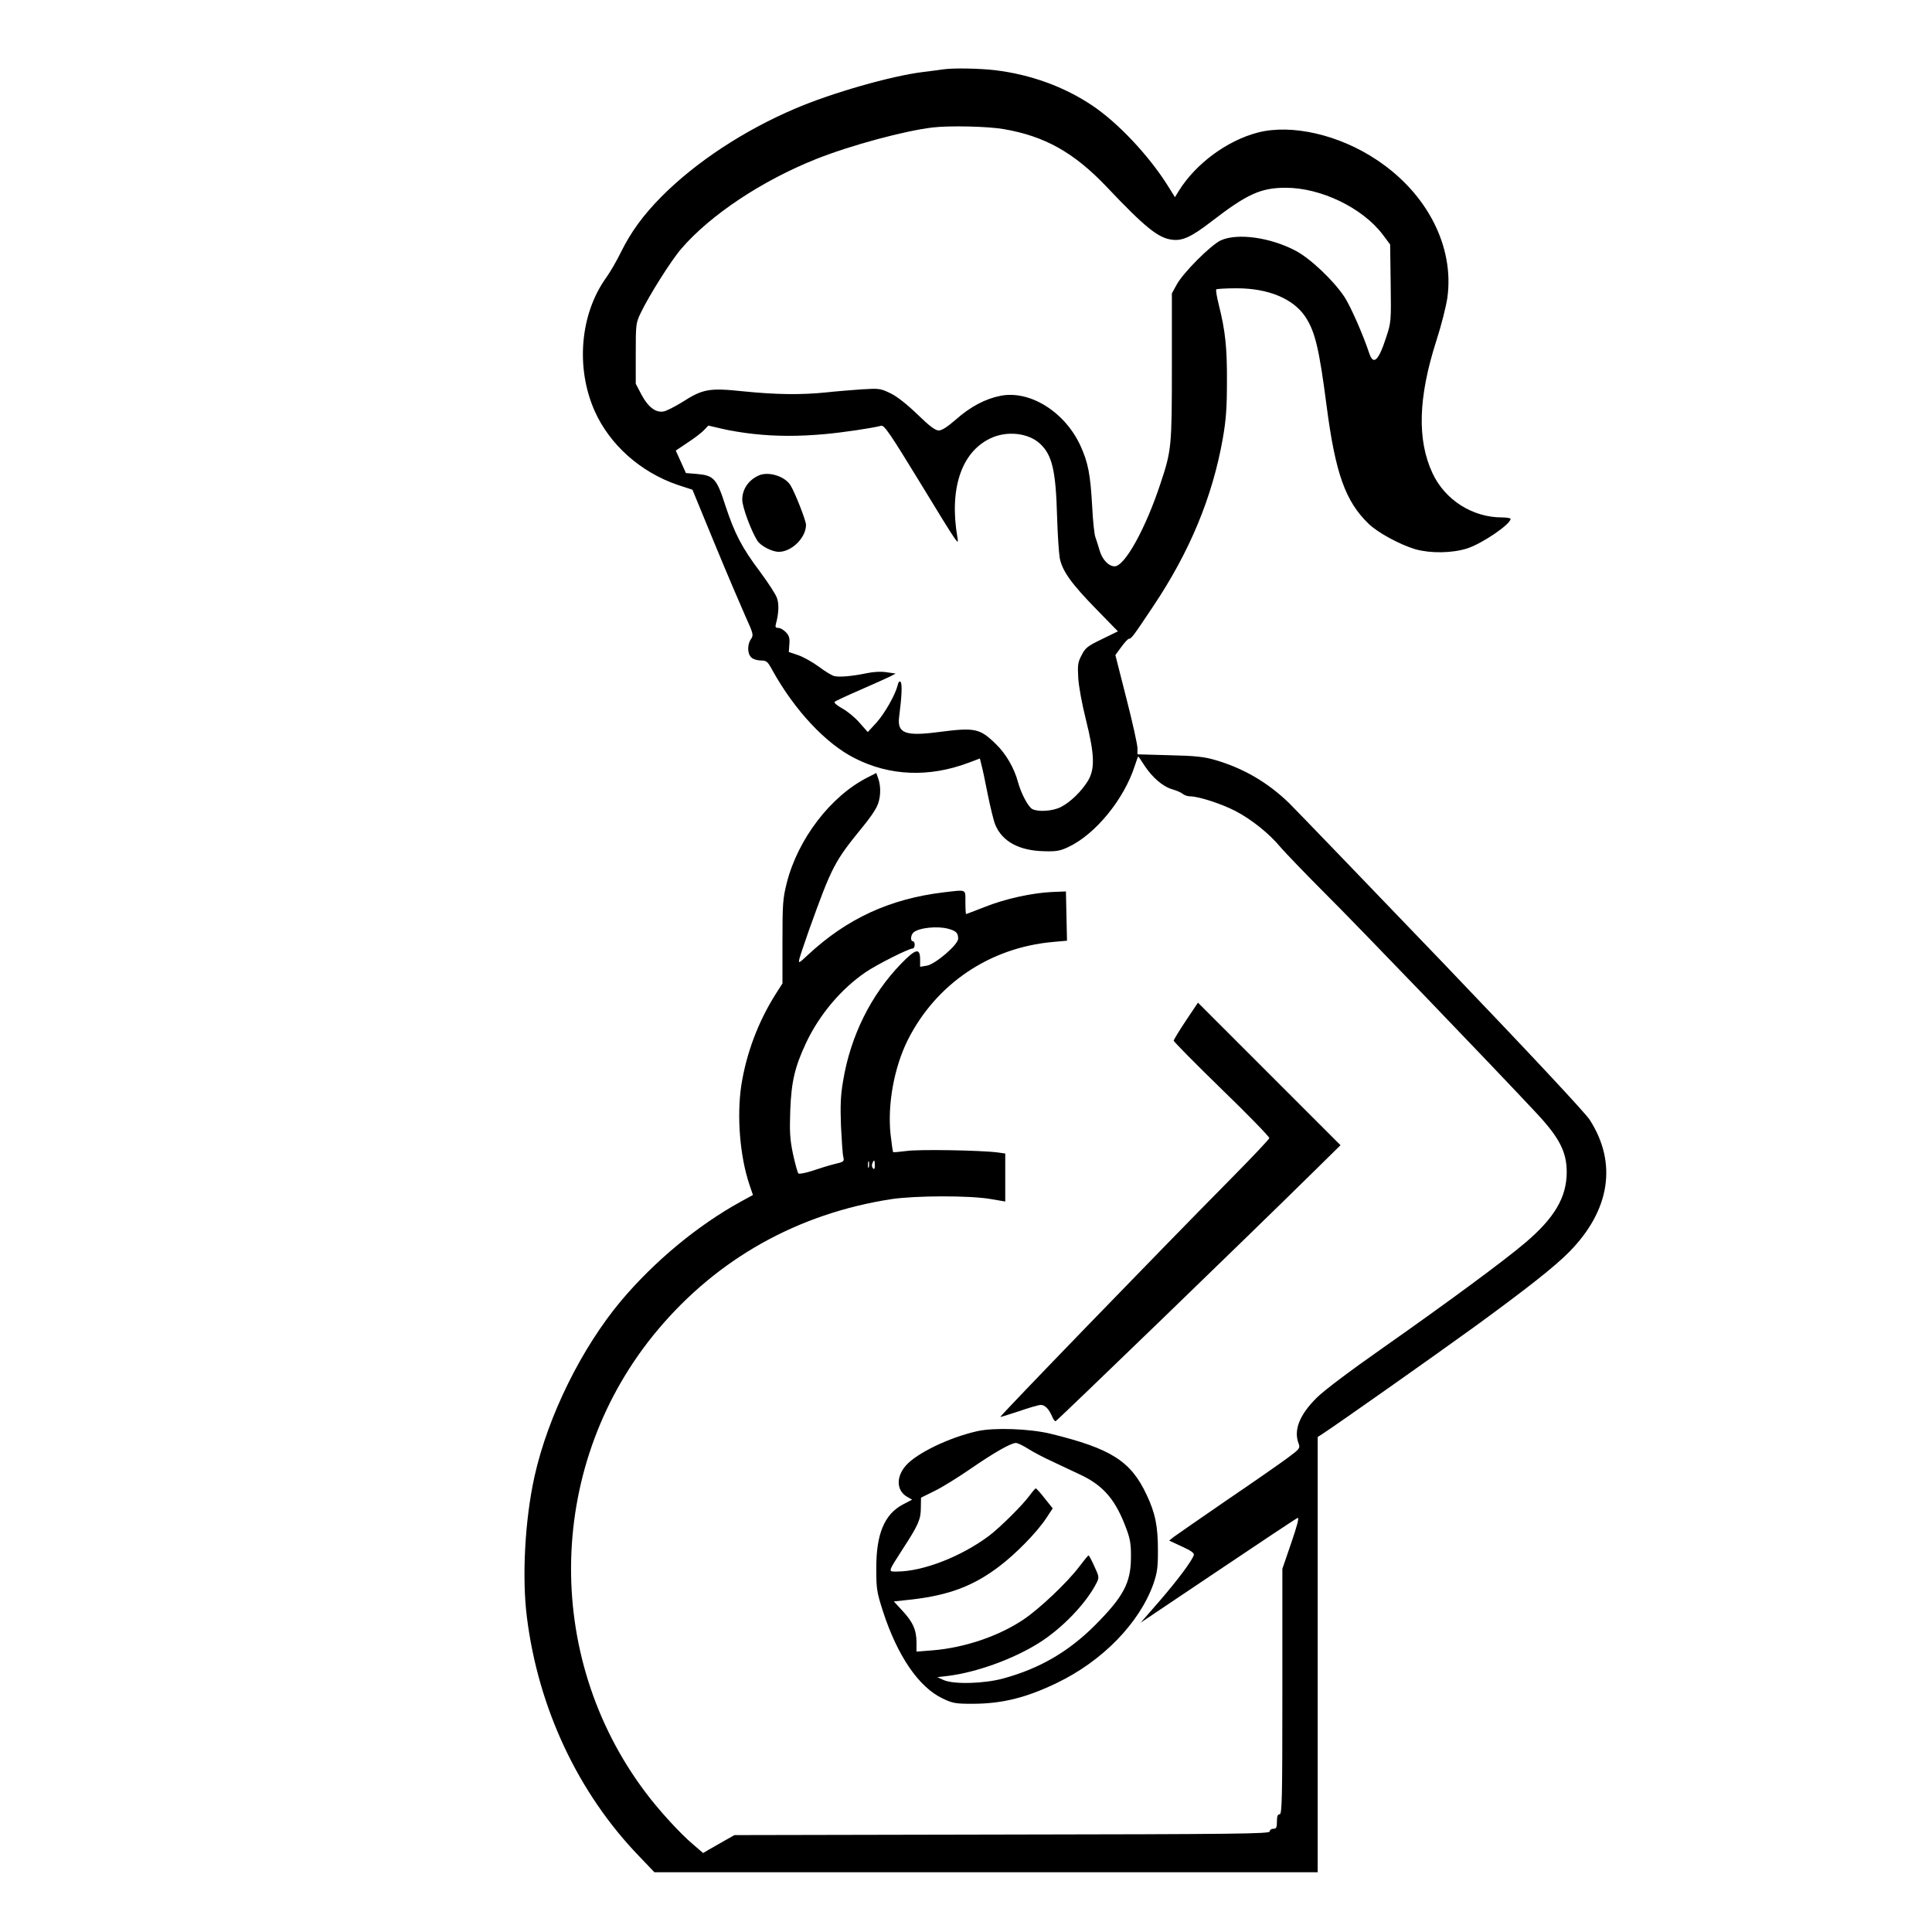 <?xml version="1.0" standalone="no"?>
<!DOCTYPE svg PUBLIC "-//W3C//DTD SVG 20010904//EN"
 "http://www.w3.org/TR/2001/REC-SVG-20010904/DTD/svg10.dtd">
<svg version="1.0" xmlns="http://www.w3.org/2000/svg"
 width="2048pt" height="2048pt" viewBox="0 0 2048 2048"
 preserveAspectRatio="xMidYMid meet">
<g transform="translate(0,2048) scale(0.192,-0.192)"
fill="#000000" stroke="none">
<path d="M5210 10284 c-14 -2 -65 -9 -115 -15 -176 -22 -502 -115 -705 -202
-284 -121 -549 -296 -737 -485 -102 -103 -170 -196 -227 -312 -23 -47 -59
-108 -79 -136 -144 -200 -170 -497 -64 -736 83 -187 254 -339 460 -409 l80
-26 123 -299 c68 -165 145 -345 170 -401 44 -97 45 -103 30 -125 -21 -30 -20
-81 2 -101 10 -10 34 -17 53 -17 31 0 37 -5 63 -53 123 -222 296 -407 456
-487 193 -98 410 -106 626 -25 l64 24 9 -37 c6 -20 21 -94 35 -164 14 -69 32
-143 41 -165 39 -93 132 -143 270 -146 68 -2 89 2 135 24 148 70 306 263 365
447 9 28 18 52 19 52 2 0 17 -22 34 -49 44 -67 102 -117 154 -132 24 -7 50
-18 59 -26 8 -7 27 -13 40 -13 46 0 173 -41 250 -81 90 -47 187 -125 249 -200
25 -29 135 -144 245 -254 182 -181 930 -959 1167 -1213 128 -137 168 -215 168
-328 -1 -139 -68 -253 -233 -392 -118 -100 -436 -334 -782 -577 -180 -126
-326 -236 -365 -275 -96 -95 -129 -180 -100 -254 9 -25 5 -30 -63 -80 -39 -29
-191 -135 -337 -234 -146 -100 -276 -191 -290 -201 l-25 -20 71 -33 c53 -24
69 -37 65 -48 -14 -36 -87 -134 -186 -249 l-107 -123 426 286 c235 158 432
289 440 292 10 4 -2 -42 -35 -138 l-49 -143 0 -677 c0 -596 -2 -678 -15 -678
-11 0 -15 -11 -15 -40 0 -33 -3 -40 -20 -40 -11 0 -20 -7 -20 -15 0 -13 -181
-15 -1477 -17 l-1478 -3 -55 -31 c-30 -17 -69 -39 -86 -49 l-32 -19 -56 48
c-71 60 -188 188 -260 284 -575 761 -547 1828 66 2557 331 394 773 641 1288
721 133 20 431 21 548 1 l82 -14 0 133 0 132 -42 6 c-92 12 -436 18 -503 8
-38 -5 -72 -8 -74 -6 -2 2 -8 45 -14 96 -18 165 19 371 95 523 156 310 453
510 801 541 l78 7 -3 136 -3 136 -75 -3 c-112 -5 -262 -38 -374 -83 -54 -21
-100 -39 -102 -39 -2 0 -4 29 -4 65 0 75 10 70 -120 55 -298 -36 -534 -145
-749 -345 -52 -49 -54 -49 -47 -20 4 16 28 86 52 155 128 356 140 379 299 574
31 37 65 86 75 107 22 42 26 109 9 157 l-11 31 -47 -24 c-204 -103 -385 -339
-447 -582 -22 -88 -24 -115 -24 -326 l0 -230 -39 -61 c-96 -153 -160 -324
-188 -500 -26 -172 -8 -394 45 -551 l19 -56 -66 -36 c-240 -132 -478 -330
-661 -547 -219 -261 -405 -638 -479 -971 -53 -239 -70 -556 -42 -777 63 -503
283 -971 620 -1320 l84 -88 1831 0 1831 0 0 1201 0 1202 25 16 c89 58 636 444
840 592 291 212 444 333 523 413 227 230 267 492 114 730 -27 41 -322 357
-816 873 -426 444 -806 838 -844 876 -118 114 -251 192 -409 238 -58 17 -108
23 -250 26 l-178 5 0 34 c0 19 -27 142 -61 274 l-61 240 33 45 c18 25 37 45
42 45 13 0 23 13 131 175 205 305 330 608 387 930 18 103 23 169 23 315 1 189
-9 280 -45 424 -11 43 -17 81 -14 85 4 3 55 6 113 6 174 0 311 -57 378 -156
55 -83 77 -175 119 -499 48 -366 103 -521 230 -644 51 -50 173 -116 260 -142
83 -23 202 -22 286 5 81 26 239 133 239 163 0 4 -22 8 -48 8 -162 0 -314 96
-383 244 -86 184 -79 419 21 731 27 83 54 190 61 238 39 282 -111 576 -390
761 -208 139 -470 199 -656 151 -170 -44 -343 -172 -436 -321 l-22 -36 -40 64
c-104 166 -276 348 -415 441 -156 105 -341 172 -537 196 -85 10 -229 13 -285
5z m331 -330 c228 -39 389 -130 568 -318 213 -225 287 -285 364 -293 56 -7
107 17 217 102 196 151 271 185 409 185 194 0 423 -111 534 -257 l42 -56 3
-214 c3 -210 2 -217 -24 -296 -43 -134 -72 -160 -95 -89 -33 100 -103 259
-136 309 -60 91 -190 214 -271 256 -139 73 -319 98 -411 57 -55 -25 -208 -178
-244 -244 l-27 -49 0 -403 c0 -441 -2 -464 -62 -644 -82 -250 -198 -460 -254
-460 -34 0 -70 39 -84 91 -7 24 -17 55 -22 69 -6 14 -14 90 -18 170 -10 178
-22 241 -64 334 -85 187 -277 308 -439 278 -85 -16 -169 -60 -250 -132 -46
-40 -77 -60 -94 -60 -19 0 -50 23 -117 88 -58 56 -112 99 -149 117 -56 27 -62
28 -160 22 -56 -4 -145 -11 -197 -17 -141 -14 -276 -12 -455 6 -190 20 -224
14 -341 -61 -39 -24 -84 -47 -100 -50 -43 -8 -85 23 -122 92 l-32 61 0 167 c0
160 1 169 27 223 44 93 169 292 225 356 160 186 446 376 745 495 191 76 489
156 643 174 95 11 304 6 391 -9z m-1382 -1683 c127 -14 253 -14 396 -1 98 9
255 32 310 46 17 4 48 -41 210 -306 220 -361 219 -358 211 -311 -46 267 21
469 179 546 91 45 211 33 277 -28 67 -62 87 -148 94 -397 3 -102 10 -207 15
-235 14 -71 65 -142 202 -282 l119 -122 -88 -43 c-79 -38 -92 -48 -112 -88
-21 -39 -23 -55 -19 -125 2 -44 21 -147 42 -230 48 -193 51 -271 13 -337 -36
-60 -100 -122 -153 -148 -45 -22 -124 -27 -156 -10 -23 13 -62 87 -79 150 -20
75 -66 155 -121 208 -90 88 -116 93 -317 67 -183 -24 -229 -7 -218 82 15 117
18 185 8 195 -6 6 -12 0 -16 -19 -14 -54 -70 -153 -117 -206 l-48 -52 -46 52
c-25 29 -68 64 -96 79 -27 15 -46 31 -41 36 4 4 68 34 142 66 74 32 148 66
165 74 l30 16 -49 7 c-31 5 -73 3 -110 -5 -82 -17 -152 -23 -180 -16 -13 3
-51 26 -84 51 -34 25 -85 54 -114 64 l-53 18 3 42 c3 34 -1 48 -19 67 -12 13
-31 24 -42 24 -15 0 -18 5 -13 23 15 54 18 107 6 141 -6 20 -50 87 -96 149
-97 129 -138 207 -189 362 -48 150 -64 167 -158 175 l-60 5 -28 62 -28 62 67
45 c37 24 77 55 90 69 l23 24 73 -17 c40 -10 119 -23 175 -29z m1076 -2732
c44 -12 55 -23 55 -55 0 -33 -127 -142 -174 -149 l-36 -6 0 39 c0 67 -23 62
-104 -21 -167 -172 -280 -399 -321 -647 -14 -80 -16 -135 -12 -249 4 -80 9
-158 13 -172 6 -25 3 -27 -48 -39 -29 -7 -84 -24 -122 -37 -39 -13 -74 -19
-78 -15 -5 5 -18 54 -30 108 -17 82 -19 122 -15 239 6 159 25 240 86 371 74
158 195 301 330 393 63 43 238 131 260 131 6 0 11 9 11 20 0 11 -4 20 -10 20
-15 0 -12 36 4 49 31 26 132 36 191 20z m-438 -1316 c-3 -10 -5 -4 -5 12 0 17
2 24 5 18 2 -7 2 -21 0 -30z m33 10 c0 -19 -3 -24 -10 -17 -6 6 -8 18 -4 27 9
24 14 21 14 -10z M4190 8042 c-57 -25 -92 -76 -92 -134 0 -40 48 -170 83 -226
18 -29 81 -62 119 -62 71 0 150 78 150 149 0 24 -62 181 -86 219 -32 50 -121
77 -174 54z M6547 5031 c-37 -56 -67 -105 -67 -110 0 -5 119 -126 265 -268
146 -141 264 -263 263 -270 -2 -7 -95 -106 -208 -220 -415 -420 -1281 -1315
-1277 -1319 1 -2 47 13 102 31 55 19 109 35 121 35 23 0 44 -21 62 -62 6 -16
15 -28 20 -28 6 0 1073 1031 1440 1393 l133 131 -394 394 -393 393 -67 -100z
M5395 2765 c-155 -35 -333 -121 -393 -189 -56 -63 -53 -139 6 -173 l28 -16
-50 -26 c-103 -54 -149 -163 -148 -356 0 -111 3 -129 37 -235 80 -246 198
-419 330 -481 54 -26 71 -29 162 -29 165 0 298 33 468 115 252 121 456 331
533 547 21 62 25 90 25 183 0 135 -14 207 -63 310 -87 185 -195 254 -530 336
-116 28 -313 35 -405 14z m281 -97 c27 -17 85 -48 129 -68 44 -21 114 -54 155
-73 134 -62 201 -142 261 -307 19 -51 24 -84 23 -155 -1 -138 -42 -214 -198
-371 -146 -146 -305 -239 -506 -294 -105 -29 -274 -34 -330 -9 l-35 16 60 7
c158 20 359 93 498 180 129 80 263 219 321 333 15 30 15 34 -12 92 -15 33 -29
60 -32 60 -3 0 -25 -27 -50 -60 -64 -86 -222 -236 -311 -295 -136 -91 -325
-155 -501 -169 l-88 -7 0 51 c0 68 -20 113 -78 175 l-47 51 101 11 c205 24
339 75 480 182 93 70 208 188 260 266 l36 55 -44 55 c-23 30 -46 55 -49 55 -3
1 -19 -18 -36 -41 -38 -52 -162 -175 -223 -221 -154 -115 -365 -197 -510 -197
-48 0 -49 -5 35 126 84 129 99 162 99 225 l1 57 75 37 c41 20 130 75 198 122
132 91 224 143 251 143 9 0 39 -14 67 -32z"/>
</g>
</svg>
